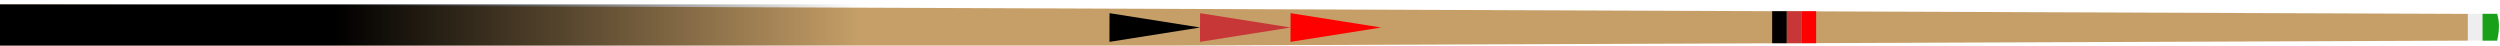 <?xml version="1.0" encoding="UTF-8" standalone="no"?>
<!-- Created with Inkscape (http://www.inkscape.org/) -->

<svg
   width="232.569mm"
   height="4.233mm"
   viewBox="0 0 232.569 4.233"
   version="1.1"
   id="svg1"
   inkscape:version="1.4 (e7c3feb100, 2024-10-09)"
   sodipodi:docname="cue.svg"
   xmlns:inkscape="http://www.inkscape.org/namespaces/inkscape"
   xmlns:sodipodi="http://sodipodi.sourceforge.net/DTD/sodipodi-0.dtd"
   xmlns:xlink="http://www.w3.org/1999/xlink"
   xmlns="http://www.w3.org/2000/svg"
   xmlns:svg="http://www.w3.org/2000/svg">
  <sodipodi:namedview
     id="namedview1"
     pagecolor="#ffffff"
     bordercolor="#000000"
     borderopacity="0.25"
     inkscape:showpageshadow="2"
     inkscape:pageopacity="0.0"
     inkscape:pagecheckerboard="0"
     inkscape:deskcolor="#d1d1d1"
     inkscape:document-units="mm"
     showgrid="true"
     inkscape:zoom="0.83829264"
     inkscape:cx="436.60171"
     inkscape:cy="264.82399"
     inkscape:window-width="2034"
     inkscape:window-height="1093"
     inkscape:window-x="0"
     inkscape:window-y="0"
     inkscape:window-maximized="0"
     inkscape:current-layer="layer1">
    <inkscape:grid
       id="grid1"
       units="mm"
       originx="2.7503301e-06"
       originy="-6.0989553e-06"
       spacingx="1"
       spacingy="1"
       empcolor="#0099e5"
       empopacity="0.302"
       color="#0099e5"
       opacity="0.149"
       empspacing="5"
       enabled="true"
       visible="true" />
  </sodipodi:namedview>
  <defs
     id="defs1">
    <linearGradient
       inkscape:collect="always"
       xlink:href="#linearGradient5187"
       id="linearGradient4365"
       x1="-918.062"
       y1="919.921"
       x2="-580.205"
       y2="919.921"
       gradientUnits="userSpaceOnUse"
       gradientTransform="matrix(1.314,0,0,1,-850.477,86.285)" />
    <linearGradient
       inkscape:collect="always"
       id="linearGradient5187">
      <stop
         style="stop-color:#000000;stop-opacity:1;"
         offset="0"
         id="stop5189" />
      <stop
         style="stop-color:#000000;stop-opacity:0;"
         offset="1"
         id="stop5191" />
    </linearGradient>
  </defs>
  <g
     inkscape:label="Layer 1"
     inkscape:groupmode="layer"
     id="layer1"
     transform="translate(138.136,-71.026)">
    <g
       id="g4858"
       transform="matrix(0.11,3.0000498e-6,-5.2131425e-6,0.11,119.313,-37.12)"
       inkscape:export-xdpi="91.900002"
       inkscape:export-ydpi="91.900002"
       style="display:inline">
      <g
         id="g4837">
        <path
           sodipodi:nodetypes="ccccc"
           inkscape:connector-curvature="0"
           id="rect5880"
           d="m -2347.808,986.901 2094.511,8 v 22.609 l -2094.511,8 z"
           style="opacity:1;fill:#c69f68;fill-opacity:1;fill-rule:nonzero;stroke:none;stroke-width:7;stroke-linecap:round;stroke-linejoin:round;stroke-miterlimit:4;stroke-dasharray:none;stroke-dashoffset:0;stroke-opacity:1" />
        <path
           sodipodi:nodetypes="ccccc"
           inkscape:connector-curvature="0"
           id="rect4357"
           d="m -2347.808,986.901 h 735.391 v 38.609 h -735.391 c 3.817,-11.279 4.259,-23.965 0,-38.609 z"
           style="opacity:1;fill:url(#linearGradient4365);fill-opacity:1;fill-rule:nonzero;stroke:none;stroke-width:7;stroke-linecap:round;stroke-linejoin:round;stroke-miterlimit:4;stroke-dasharray:none;stroke-dashoffset:0;stroke-opacity:1" />
        <path
           id="rect4767"
           d="m -253.297,994.841 h 12.374 v 22.73 h -12.374 z"
           style="opacity:1;fill:#e6e6e6;fill-opacity:0.677;fill-rule:nonzero;stroke:none;stroke-width:7;stroke-linecap:round;stroke-linejoin:round;stroke-miterlimit:4;stroke-dasharray:none;stroke-dashoffset:0;stroke-opacity:1"
           inkscape:connector-curvature="0" />
        <path
           style="opacity:1;fill:#1a9f1a;fill-opacity:1;fill-rule:nonzero;stroke:none;stroke-width:7;stroke-linecap:round;stroke-linejoin:round;stroke-miterlimit:4;stroke-dasharray:none;stroke-dashoffset:0;stroke-opacity:1"
           d="m -240.922,994.841 h 12.374 c 2.329,7.577 1.69,15.153 0,22.73 h -12.374 z"
           id="rect4769"
           inkscape:connector-curvature="0"
           sodipodi:nodetypes="ccccc" />
        <path
           id="path4810"
           d="m -1581.899,708.91 -404.056,7.008 195.959,-353.426 z"
           inkscape:transform-center-y="-0.0036544447"
           inkscape:transform-center-x="-58.326026"
           style="opacity:1;fill:#000000;fill-opacity:1;fill-rule:nonzero;stroke:none;stroke-width:7;stroke-linecap:round;stroke-linejoin:round;stroke-miterlimit:4;stroke-dasharray:none;stroke-dashoffset:0;stroke-opacity:1"
           transform="matrix(-0.004,0.06,-0.219,-0.001,-1253.218,1114.2)"
           inkscape:connector-curvature="0" />
        <path
           id="path4812"
           d="m -1581.899,708.91 -404.056,7.008 195.959,-353.426 z"
           inkscape:transform-center-y="-0.0036394447"
           inkscape:transform-center-x="-58.326072"
           style="opacity:1;fill:#c83737;fill-opacity:1;fill-rule:nonzero;stroke:none;stroke-width:7;stroke-linecap:round;stroke-linejoin:round;stroke-miterlimit:4;stroke-dasharray:none;stroke-dashoffset:0;stroke-opacity:1"
           transform="matrix(-0.004,0.06,-0.219,-0.001,-1176.66,1114.2)"
           inkscape:connector-curvature="0" />
        <path
           id="path4814"
           d="m -1581.899,708.91 -404.056,7.008 195.959,-353.426 z"
           inkscape:transform-center-y="-0.0035794447"
           inkscape:transform-center-x="-58.326072"
           style="opacity:1;fill:#ff0000;fill-opacity:1;fill-rule:nonzero;stroke:none;stroke-width:7;stroke-linecap:round;stroke-linejoin:round;stroke-miterlimit:4;stroke-dasharray:none;stroke-dashoffset:0;stroke-opacity:1"
           transform="matrix(-0.004,0.06,-0.219,-0.001,-1100.102,1114.2)"
           inkscape:connector-curvature="0" />
        <path
           id="rect4828"
           d="m -841.679,992.651 h 12.374 v 27.06 h -12.374 z"
           style="opacity:1;fill:#000000;fill-opacity:1;fill-rule:nonzero;stroke:none;stroke-width:7;stroke-linecap:round;stroke-linejoin:round;stroke-miterlimit:4;stroke-dasharray:none;stroke-dashoffset:0;stroke-opacity:1"
           inkscape:connector-curvature="0" />
        <path
           id="rect4833"
           d="m -829.268,992.651 h 12.374 v 27.06 h -12.374 z"
           style="opacity:1;fill:#c83737;fill-opacity:1;fill-rule:nonzero;stroke:none;stroke-width:7;stroke-linecap:round;stroke-linejoin:round;stroke-miterlimit:4;stroke-dasharray:none;stroke-dashoffset:0;stroke-opacity:1"
           inkscape:connector-curvature="0" />
        <path
           id="rect4835"
           d="m -816.857,992.651 h 12.374 v 27.06 h -12.374 z"
           style="opacity:1;fill:#ff0000;fill-opacity:1;fill-rule:nonzero;stroke:none;stroke-width:7;stroke-linecap:round;stroke-linejoin:round;stroke-miterlimit:4;stroke-dasharray:none;stroke-dashoffset:0;stroke-opacity:1"
           inkscape:connector-curvature="0" />
      </g>
      <path
         inkscape:connector-curvature="0"
         id="path4856"
         d="m -2347.808,986.901 c 0,0 -4.147,23.811 0,38.609"
         style="fill:#c69f68;fill-opacity:1;fill-rule:evenodd;stroke:none;stroke-width:1px;stroke-linecap:butt;stroke-linejoin:miter;stroke-opacity:1" />
    </g>
  </g>
</svg>

